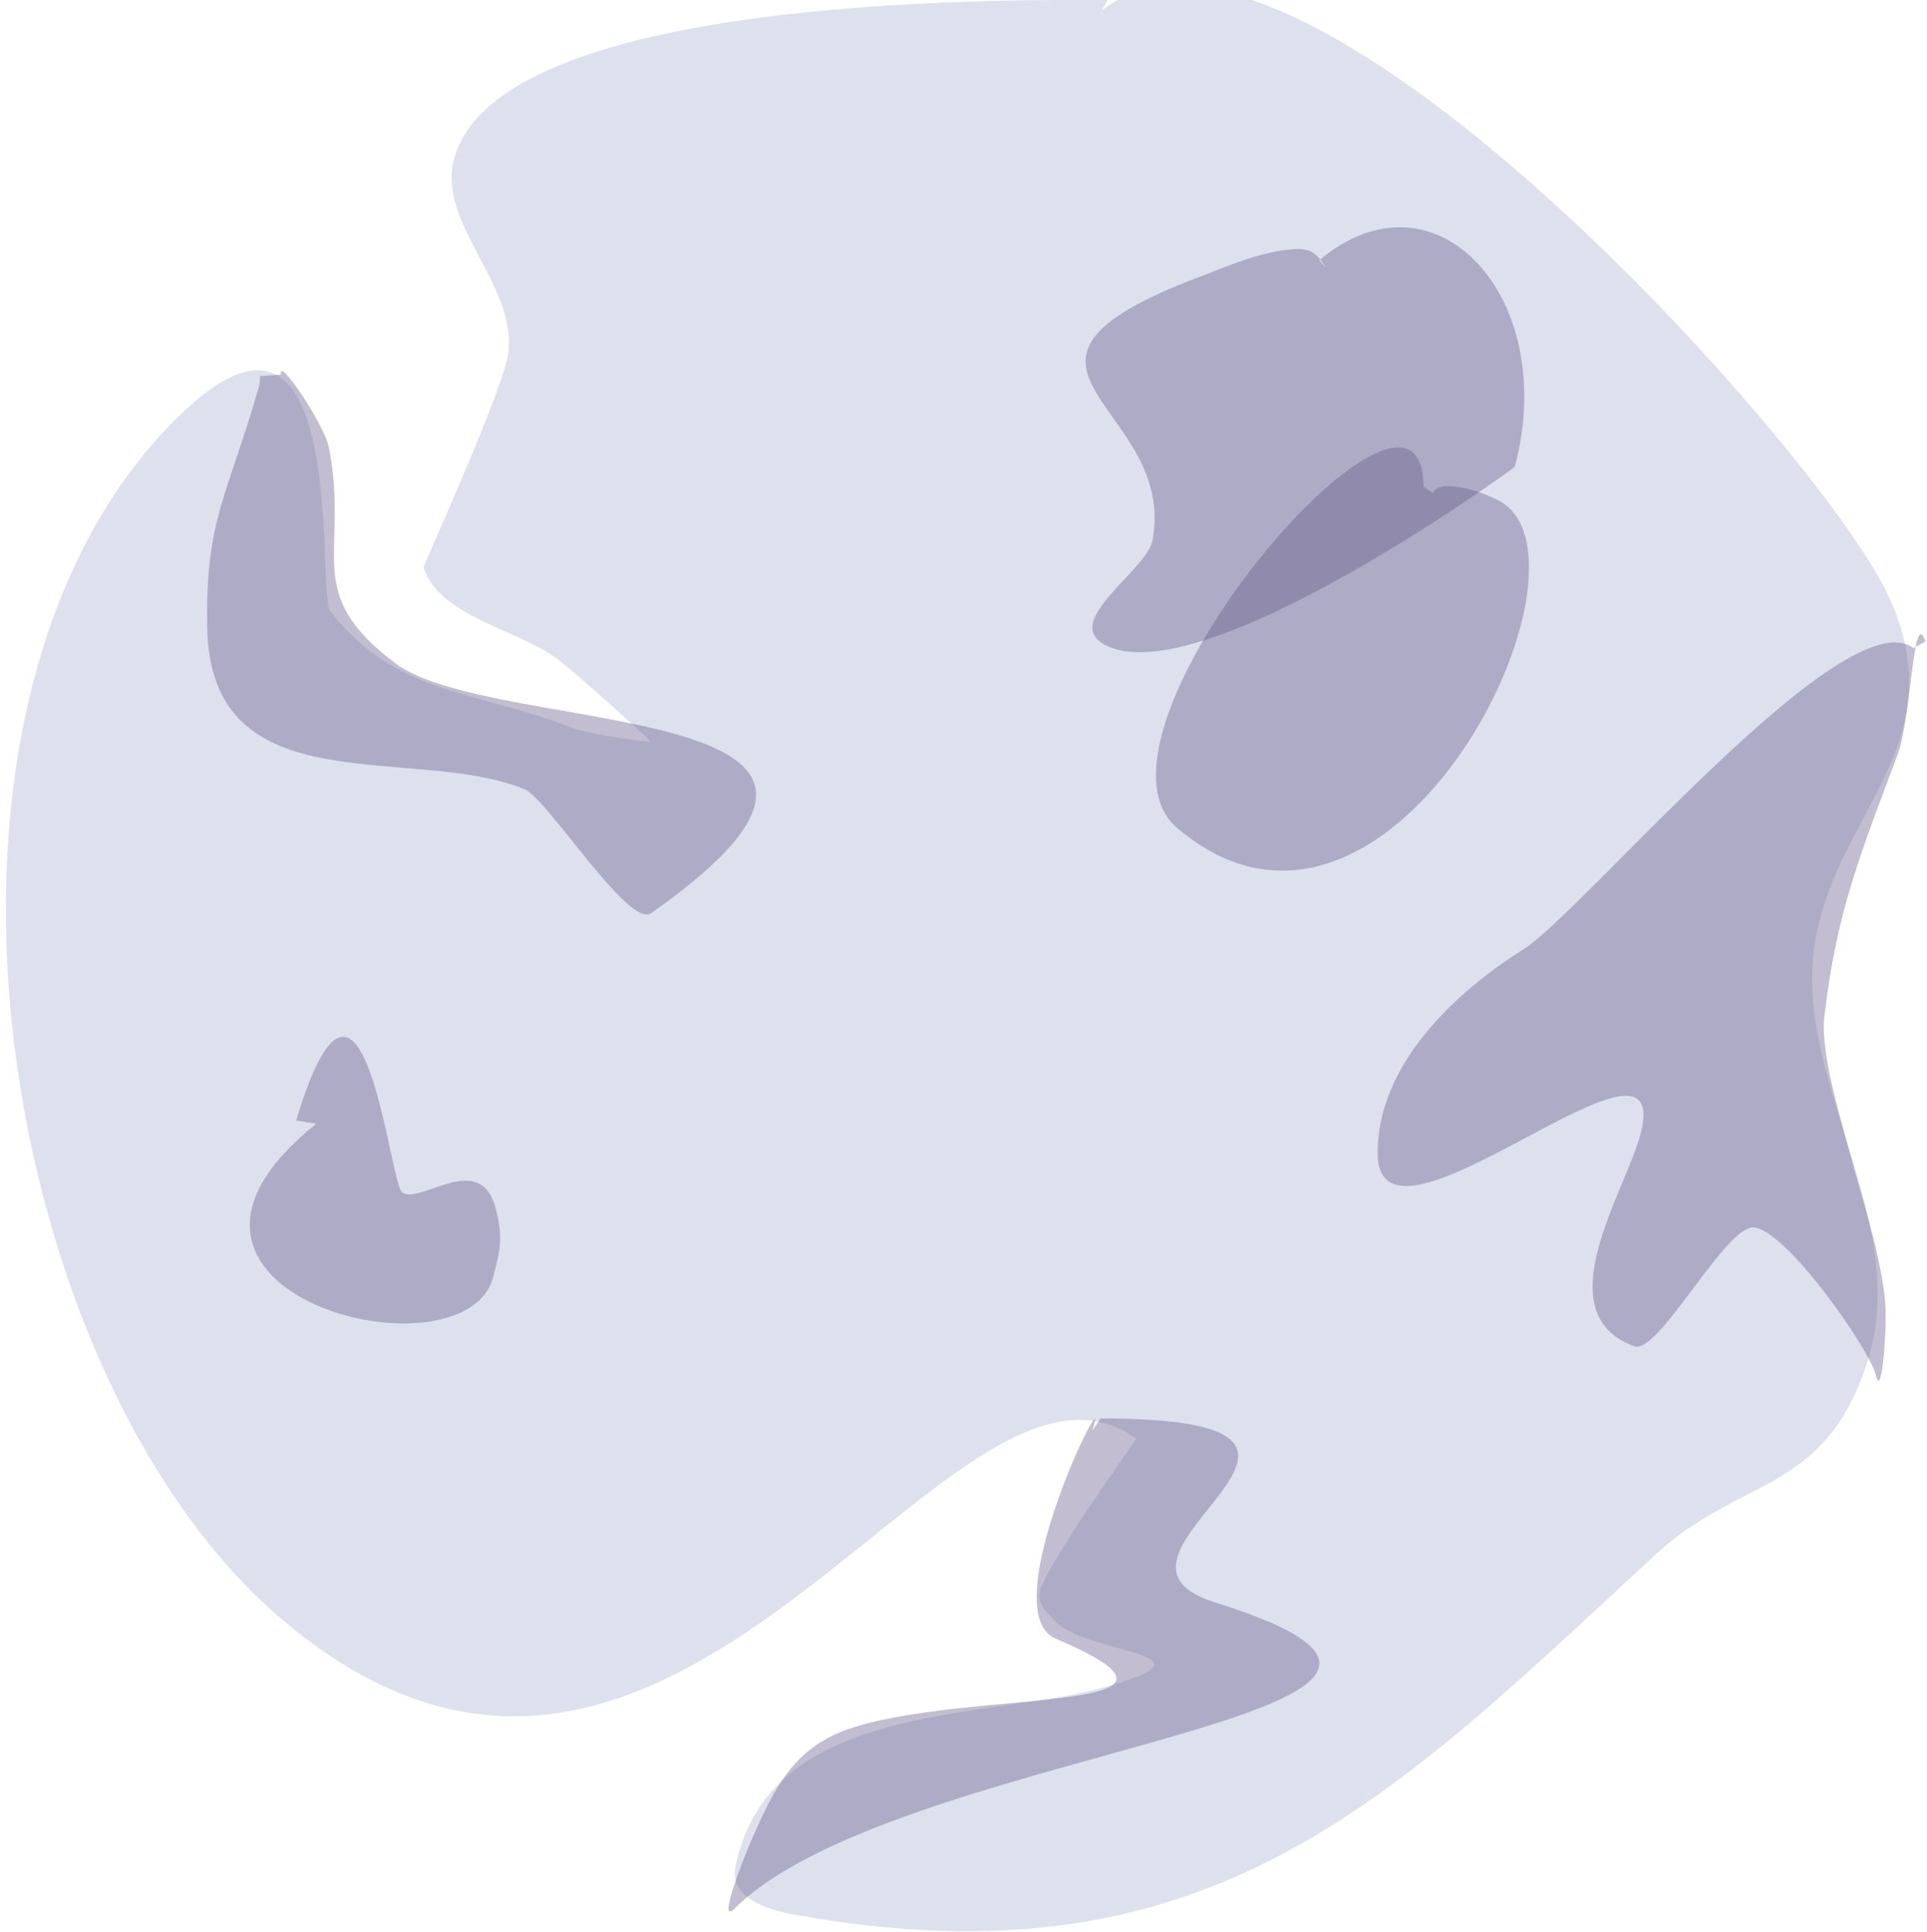 <?xml version="1.0" standalone="no"?>
<!DOCTYPE svg PUBLIC "-//W3C//DTD SVG 20010904//EN" "http://www.w3.org/TR/2001/REC-SVG-20010904/DTD/svg10.dtd">
<!-- Created using Krita: https://krita.org -->
<svg xmlns="http://www.w3.org/2000/svg" 
    xmlns:xlink="http://www.w3.org/1999/xlink"
    xmlns:krita="http://krita.org/namespaces/svg/krita"
    xmlns:sodipodi="http://sodipodi.sourceforge.net/DTD/sodipodi-0.dtd"
    width="189.12pt"
    height="189.6pt"
    viewBox="0 0 189.12 189.6">
<defs/>
<path id="shape0" transform="translate(0.577, -1.379)" fill="#dce1ed" fill-rule="evenodd" stroke="none" stroke-width="0.775" stroke-linecap="square" stroke-linejoin="bevel" d="M108.141 1.367C97.848 1.367 48.355 0.887 43.988 16.967C42.269 23.295 50.192 29.334 49.306 36.038C48.824 39.68 40.938 56.907 40.988 57.061C42.606 62.023 50.638 63.2 54.435 66.273C57.523 68.773 63.353 74.179 63.353 74.179C63.353 74.179 57.805 73.657 55.235 72.673C45.709 69.025 38.404 69.614 31.823 61.367C30.408 59.594 34.035 23.913 15.588 43.626C-11.476 72.548 -0.547 137.113 27.317 160.473C65.934 192.847 92.572 129.334 110.941 142.544C110.989 142.578 101.297 155.997 101.412 157.944C101.478 159.08 102.102 159.456 102.835 160.32C105.789 163.8 120.382 163.528 107.447 167.026C95.765 170.185 74.775 168.393 71.588 184.626C71.001 187.615 74.872 188.794 77.247 189.226C118.201 196.672 135.946 177.882 161.929 153.897C170.224 146.24 178.323 148.004 182.576 135.367C187.186 121.673 175.907 108.091 177.4 94.92C178.921 81.496 191.646 74.674 184.753 59.838C178.017 45.341 126.091 -12.416 107.553 2.414" sodipodi:nodetypes="ccccccccccccccccccccc"/><path id="shape1" transform="translate(20.325, 36.411)" fill="#645688" fill-opacity="0.388" fill-rule="evenodd" stroke="none" stroke-width="0.775" stroke-linecap="square" stroke-linejoin="bevel" d="M5.282 0.488C5.178 0.174 5.197 1.146 5.106 1.465C2.023 12.253 -0.18 14.444 0.012 25.159C0.328 42.858 20.314 36.541 31.176 41.041C33.408 41.965 41.391 54.732 43.576 53.194C73.999 31.786 28.264 36.013 18.482 28.676C9.148 21.675 14.006 17.858 11.941 7.441C11.515 5.293 6.915 -1.616 7.247 0.347" sodipodi:nodetypes="cccccccc"/><path id="shape2" transform="translate(71.499, 139.181)" fill="#645688" fill-opacity="0.388" fill-rule="evenodd" stroke="none" stroke-width="0.775" stroke-linecap="square" stroke-linejoin="bevel" d="M36.52 0C67.669 0 33.077 13.456 47.697 18.035C83.228 29.166 16.595 32.09 0.567 48.118C-1.104 49.788 1.356 43.409 2.308 41.247C4.368 36.569 6.288 32.438 11.567 30.553C23.119 26.427 50.007 29.238 32.096 21.6C25.741 18.89 37.943 -5.345 35.697 1.188" sodipodi:nodetypes="ccccccc"/><path id="shape3" transform="translate(135.207, 62.225)" fill="#645688" fill-opacity="0.388" fill-rule="evenodd" stroke="none" stroke-width="0.775" stroke-linecap="square" stroke-linejoin="bevel" d="M52.577 1.368C45.858 -3.671 20.225 27.21 14.294 30.933C7.674 35.088 0 42.201 0 50.897C0 63.142 29.035 35.968 25.847 48.874C24.455 54.507 16.294 66.605 25.188 69.874C27.441 70.702 33.465 59.253 36.494 58.262C39.337 57.332 48.328 70.144 48.906 72.744C49.477 75.312 50.103 67.505 49.753 64.897C49.038 59.569 47.541 55.505 46.176 50.321C45.252 46.806 43.445 41.007 43.847 37.486C45.018 27.241 47.432 21.446 51.047 11.768C52.375 8.213 52.553 -2.891 53.753 0.709" sodipodi:nodetypes="cccccccccccc"/><path id="shape4" transform="translate(106.553, 22.304)" fill="#645688" fill-opacity="0.388" fill-rule="evenodd" stroke="none" stroke-width="0.775" stroke-linecap="square" stroke-linejoin="bevel" d="M23.618 3.983C22.681 2.672 22.301 2.033 20.442 2.148C17.229 2.347 13.924 3.818 11.042 4.913C-12.333 13.79 9.063 17.346 6.559 30.713C6.008 33.659 -2.323 38.602 1.795 40.913C11.072 46.119 42.084 23.607 42.112 23.501C46.536 6.913 34.351 -6.381 22.924 3.242" sodipodi:nodetypes="ccccccc"/><path id="shape5" transform="translate(113.449, 43.908)" fill="#645688" fill-opacity="0.388" fill-rule="evenodd" stroke="none" stroke-width="0.775" stroke-linecap="square" stroke-linejoin="bevel" d="M26.252 3.838C26.252 -12.521 -8.794 28.139 2.099 37.356C22.622 54.721 43.849 12.666 34.217 5.568C33.024 4.689 27.968 2.78 27.17 4.462" sodipodi:nodetypes="cccc"/><path id="shape6" transform="translate(24.519, 101.733)" fill="#645688" fill-opacity="0.388" fill-rule="evenodd" stroke="none" stroke-width="0.775" stroke-linecap="square" stroke-linejoin="bevel" d="M6.524 8.531C-14.311 25.199 21.183 34.141 23.889 23.542C24.085 22.774 24.275 22.003 24.43 21.225C24.728 19.726 24.494 18.106 24.077 16.66C22.48 11.128 16.654 16.557 14.935 15.26C13.691 14.32 11.075 -13.378 4.547 8.213" sodipodi:nodetypes="cccccc"/>
</svg>
